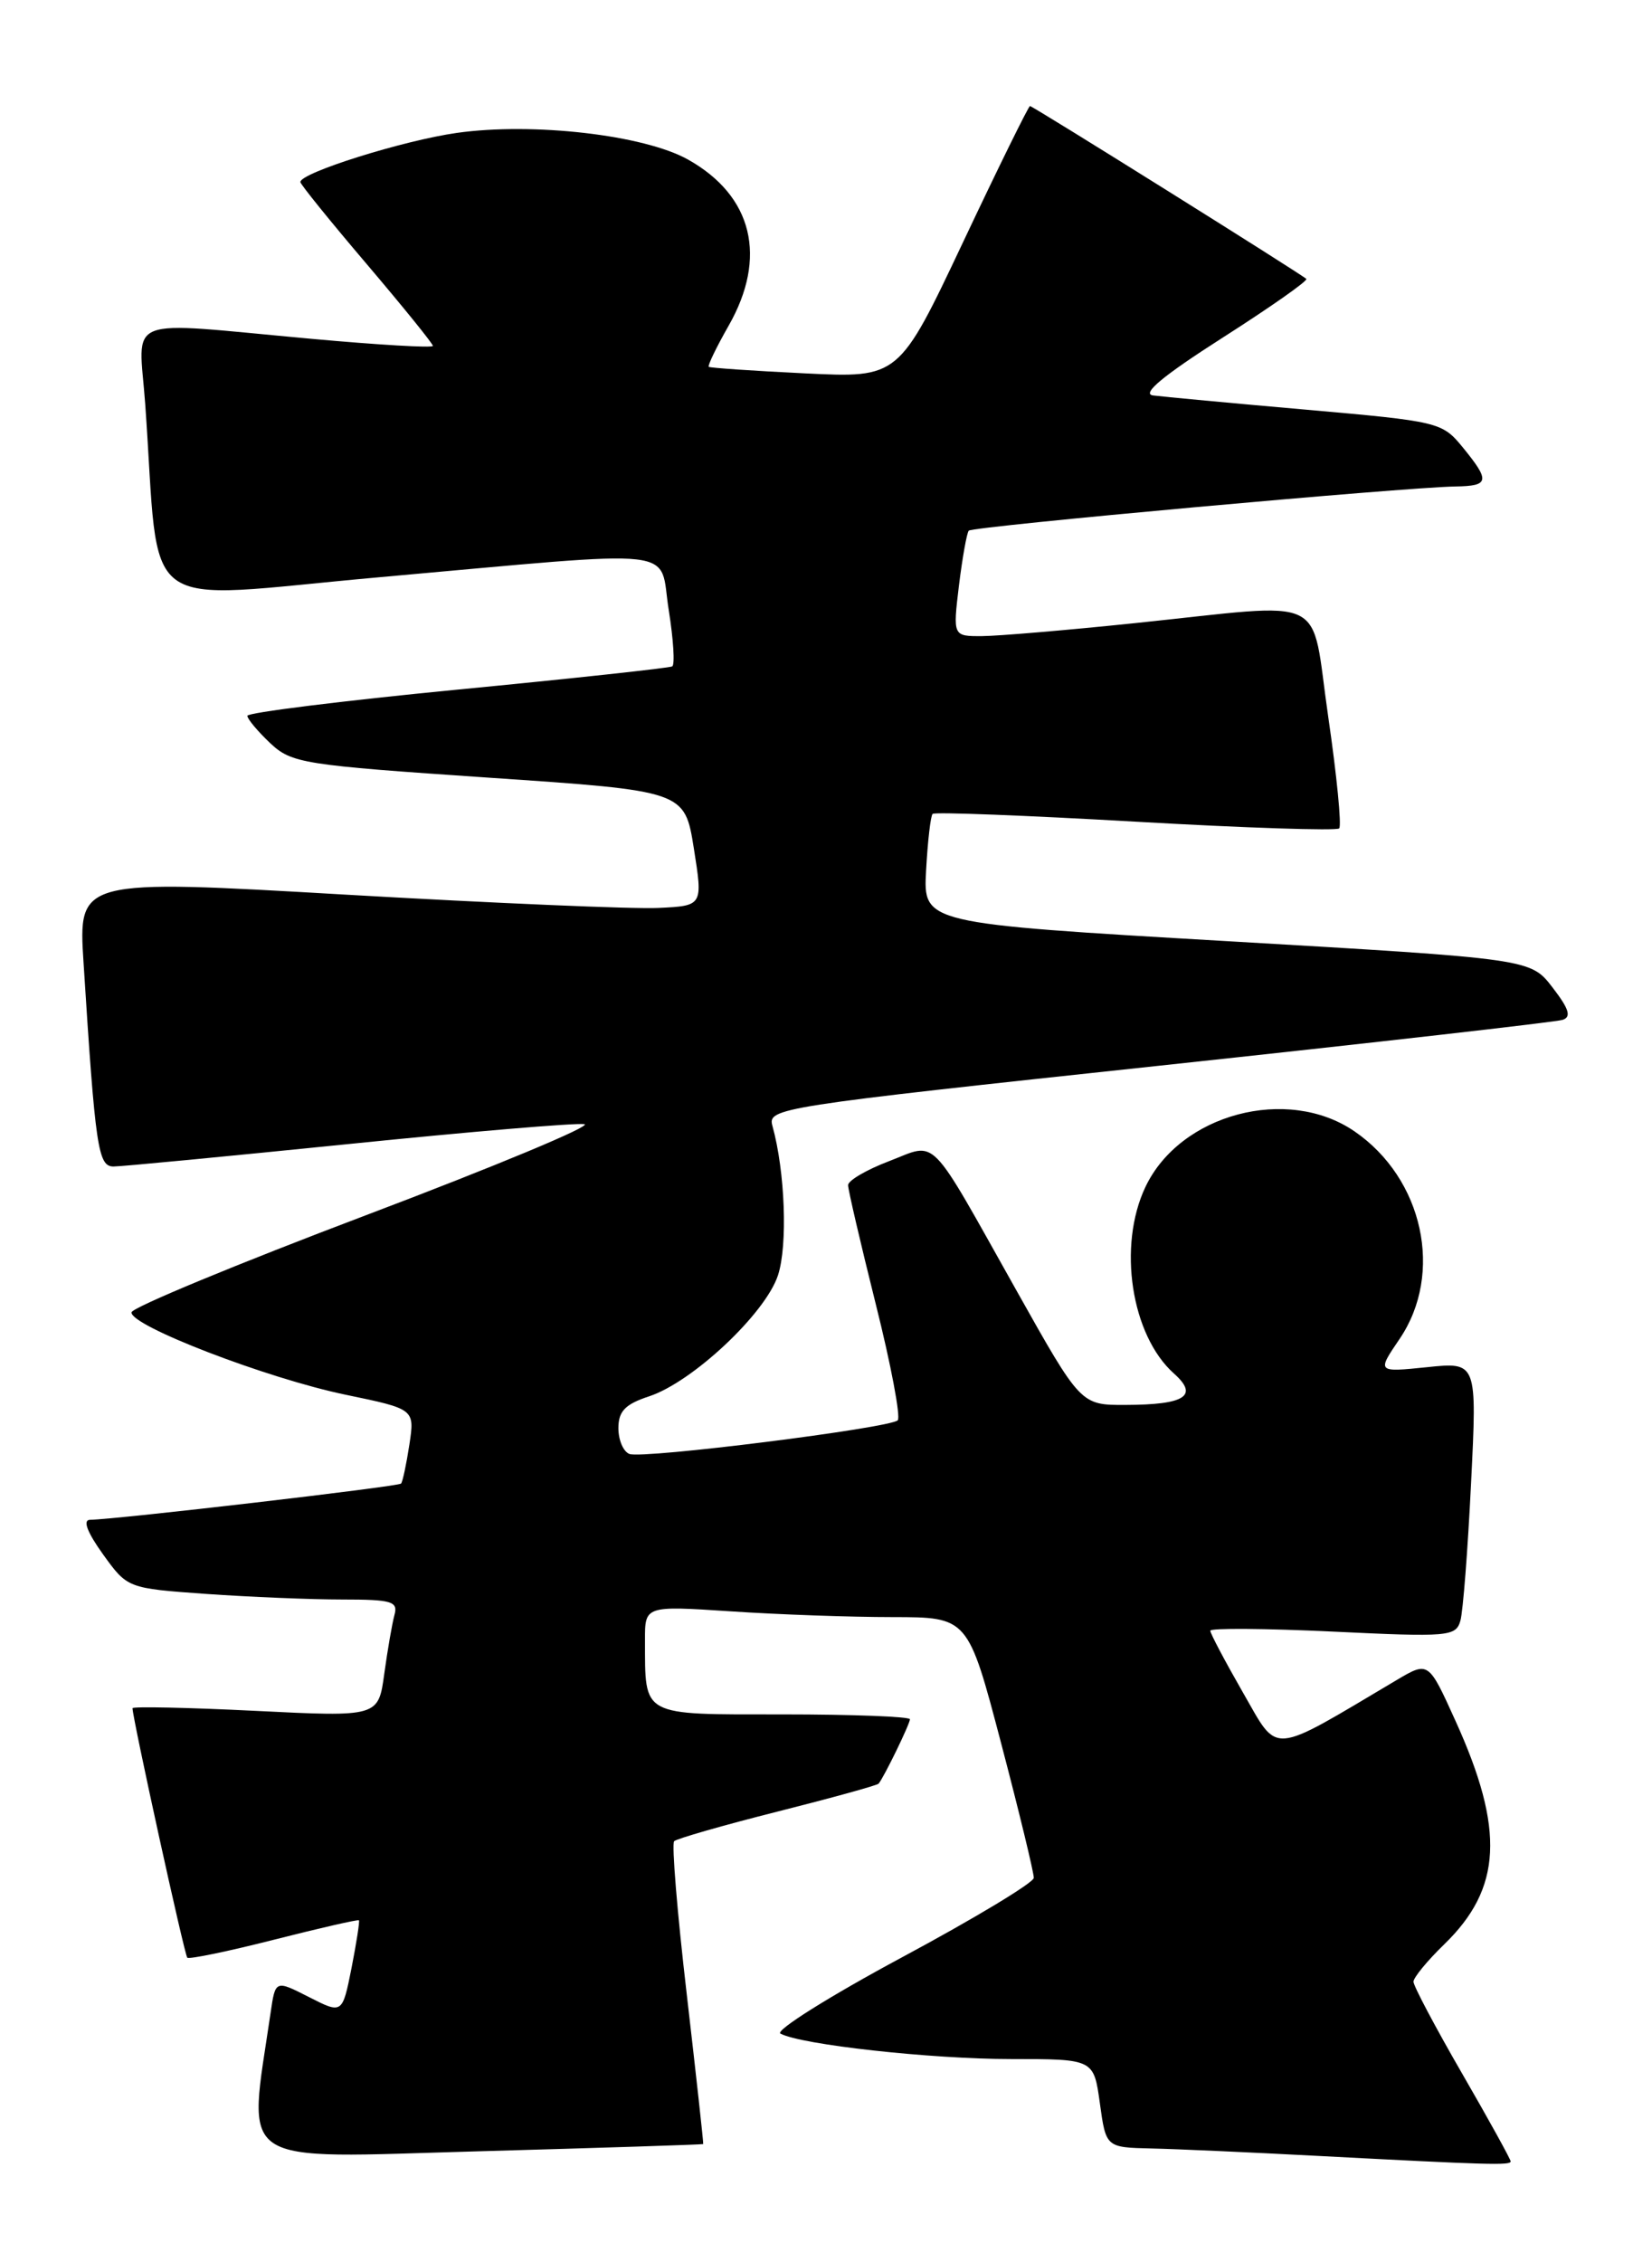 <?xml version="1.0" encoding="UTF-8" standalone="no"?>
<!DOCTYPE svg PUBLIC "-//W3C//DTD SVG 1.1//EN" "http://www.w3.org/Graphics/SVG/1.1/DTD/svg11.dtd" >
<svg xmlns="http://www.w3.org/2000/svg" xmlns:xlink="http://www.w3.org/1999/xlink" version="1.1" viewBox="0 0 187 256">
 <g >
 <path fill="currentColor"
d=" M 171.00 244.58 C 171.00 244.35 168.53 239.87 165.50 234.63 C 162.47 229.39 160.00 224.72 160.00 224.25 C 160.00 223.78 161.57 221.87 163.48 220.02 C 170.01 213.69 170.35 207.06 164.76 194.74 C 161.70 187.98 161.70 187.98 158.10 190.11 C 143.57 198.73 144.79 198.63 140.70 191.53 C 138.67 187.99 137.00 184.84 137.00 184.53 C 137.00 184.22 143.25 184.27 150.89 184.63 C 163.97 185.26 164.80 185.19 165.31 183.40 C 165.61 182.35 166.15 175.34 166.52 167.81 C 167.20 154.12 167.20 154.12 161.53 154.71 C 155.86 155.29 155.86 155.29 158.43 151.51 C 163.45 144.11 161.11 133.36 153.32 128.02 C 145.73 122.82 133.58 126.05 129.66 134.31 C 126.49 140.98 128.04 151.11 132.89 155.43 C 135.72 157.95 134.16 158.96 127.42 158.98 C 122.34 159.00 122.34 159.00 115.07 146.05 C 104.93 128.00 106.19 129.27 100.63 131.40 C 98.08 132.37 96.00 133.59 96.00 134.11 C 96.00 134.63 97.41 140.68 99.13 147.56 C 100.86 154.44 101.97 160.36 101.62 160.72 C 100.73 161.60 72.80 165.11 71.25 164.53 C 70.56 164.27 70.00 162.96 70.00 161.61 C 70.00 159.70 70.76 158.90 73.47 158.01 C 78.39 156.39 86.63 148.65 88.06 144.32 C 89.18 140.93 88.87 132.57 87.44 127.42 C 86.87 125.39 87.85 125.24 131.18 120.60 C 155.56 117.99 176.12 115.65 176.87 115.41 C 177.90 115.08 177.62 114.18 175.74 111.74 C 173.25 108.50 173.25 108.50 138.88 106.50 C 104.50 104.50 104.50 104.50 104.83 98.50 C 105.01 95.21 105.34 92.32 105.57 92.10 C 105.80 91.87 116.12 92.27 128.52 92.98 C 140.92 93.69 151.30 94.03 151.59 93.74 C 151.88 93.45 151.32 87.76 150.35 81.11 C 148.29 66.97 150.82 68.20 128.50 70.51 C 120.80 71.31 113.01 71.97 111.18 71.98 C 107.86 72.00 107.86 72.00 108.55 66.25 C 108.94 63.09 109.44 60.30 109.66 60.05 C 110.09 59.57 159.06 55.13 164.75 55.05 C 168.60 54.99 168.70 54.44 165.56 50.60 C 163.24 47.77 162.86 47.68 147.85 46.36 C 139.41 45.62 131.61 44.89 130.53 44.75 C 129.17 44.58 131.62 42.54 138.40 38.21 C 143.82 34.75 148.08 31.76 147.87 31.56 C 147.25 30.98 116.91 12.00 116.59 12.00 C 116.43 12.00 113.02 18.92 109.02 27.39 C 101.75 42.77 101.75 42.77 91.12 42.25 C 85.28 41.97 80.38 41.63 80.23 41.51 C 80.08 41.39 81.08 39.31 82.46 36.89 C 86.90 29.13 85.21 22.17 77.89 18.06 C 72.92 15.27 60.34 13.82 51.70 15.04 C 45.64 15.90 34.00 19.55 34.00 20.60 C 34.00 20.85 37.37 25.02 41.50 29.87 C 45.62 34.72 49.00 38.89 49.00 39.14 C 49.00 39.39 42.81 39.03 35.25 38.34 C 13.55 36.37 15.71 35.51 16.44 45.75 C 18.17 70.08 15.10 67.81 42.83 65.33 C 77.97 62.20 74.53 61.81 75.70 69.04 C 76.23 72.37 76.41 75.23 76.09 75.41 C 75.76 75.59 64.81 76.78 51.75 78.04 C 38.69 79.31 28.00 80.64 28.00 81.00 C 28.00 81.36 29.16 82.74 30.57 84.08 C 33.02 86.38 34.25 86.57 55.32 88.00 C 77.50 89.50 77.50 89.50 78.54 96.00 C 79.57 102.50 79.57 102.50 74.54 102.74 C 71.77 102.88 55.85 102.20 39.17 101.24 C 8.85 99.48 8.85 99.48 9.46 108.99 C 10.79 129.90 11.10 132.00 12.85 132.00 C 13.76 132.00 25.73 130.85 39.45 129.46 C 53.18 128.06 65.19 127.05 66.15 127.21 C 67.11 127.37 56.00 132.00 41.46 137.50 C 26.92 143.00 14.96 147.95 14.89 148.50 C 14.68 150.00 30.25 155.99 39.14 157.83 C 46.95 159.45 46.95 159.45 46.34 163.47 C 46.00 165.69 45.58 167.67 45.40 167.88 C 45.11 168.22 13.32 171.92 10.19 171.98 C 9.34 171.99 9.87 173.39 11.65 175.87 C 14.43 179.73 14.43 179.73 23.37 180.37 C 28.28 180.71 35.19 181.00 38.72 181.00 C 44.35 181.00 45.08 181.21 44.65 182.75 C 44.39 183.71 43.87 186.70 43.50 189.39 C 42.83 194.29 42.83 194.29 28.92 193.60 C 21.26 193.22 15.00 193.09 15.00 193.30 C 15.00 194.42 20.88 221.21 21.20 221.53 C 21.40 221.73 25.81 220.82 31.00 219.50 C 36.19 218.18 40.52 217.19 40.63 217.30 C 40.73 217.41 40.35 219.84 39.79 222.71 C 38.75 227.91 38.75 227.91 34.96 225.98 C 31.17 224.05 31.17 224.05 30.63 227.77 C 28.05 245.43 26.23 244.22 54.14 243.44 C 68.09 243.05 79.54 242.68 79.60 242.62 C 79.65 242.55 78.81 234.94 77.74 225.69 C 76.66 216.45 76.02 208.65 76.31 208.35 C 76.60 208.06 81.86 206.55 88.00 205.00 C 94.14 203.45 99.29 202.03 99.45 201.84 C 100.04 201.16 103.00 195.08 103.00 194.55 C 103.00 194.25 96.53 194.00 88.62 194.00 C 72.42 194.00 73.04 194.33 73.01 185.60 C 73.00 181.70 73.00 181.70 82.75 182.34 C 88.11 182.70 96.34 182.99 101.04 182.99 C 109.57 183.00 109.57 183.00 113.32 197.25 C 115.38 205.09 117.04 211.95 117.02 212.50 C 117.00 213.05 110.28 217.10 102.08 221.50 C 93.89 225.90 87.71 229.78 88.34 230.12 C 90.69 231.38 105.36 233.00 114.45 233.00 C 123.81 233.00 123.81 233.00 124.50 238.00 C 125.19 243.00 125.19 243.00 130.34 243.12 C 133.18 243.18 141.57 243.56 149.00 243.95 C 168.58 244.98 171.00 245.05 171.00 244.58 Z "/>
</g>
</svg>
